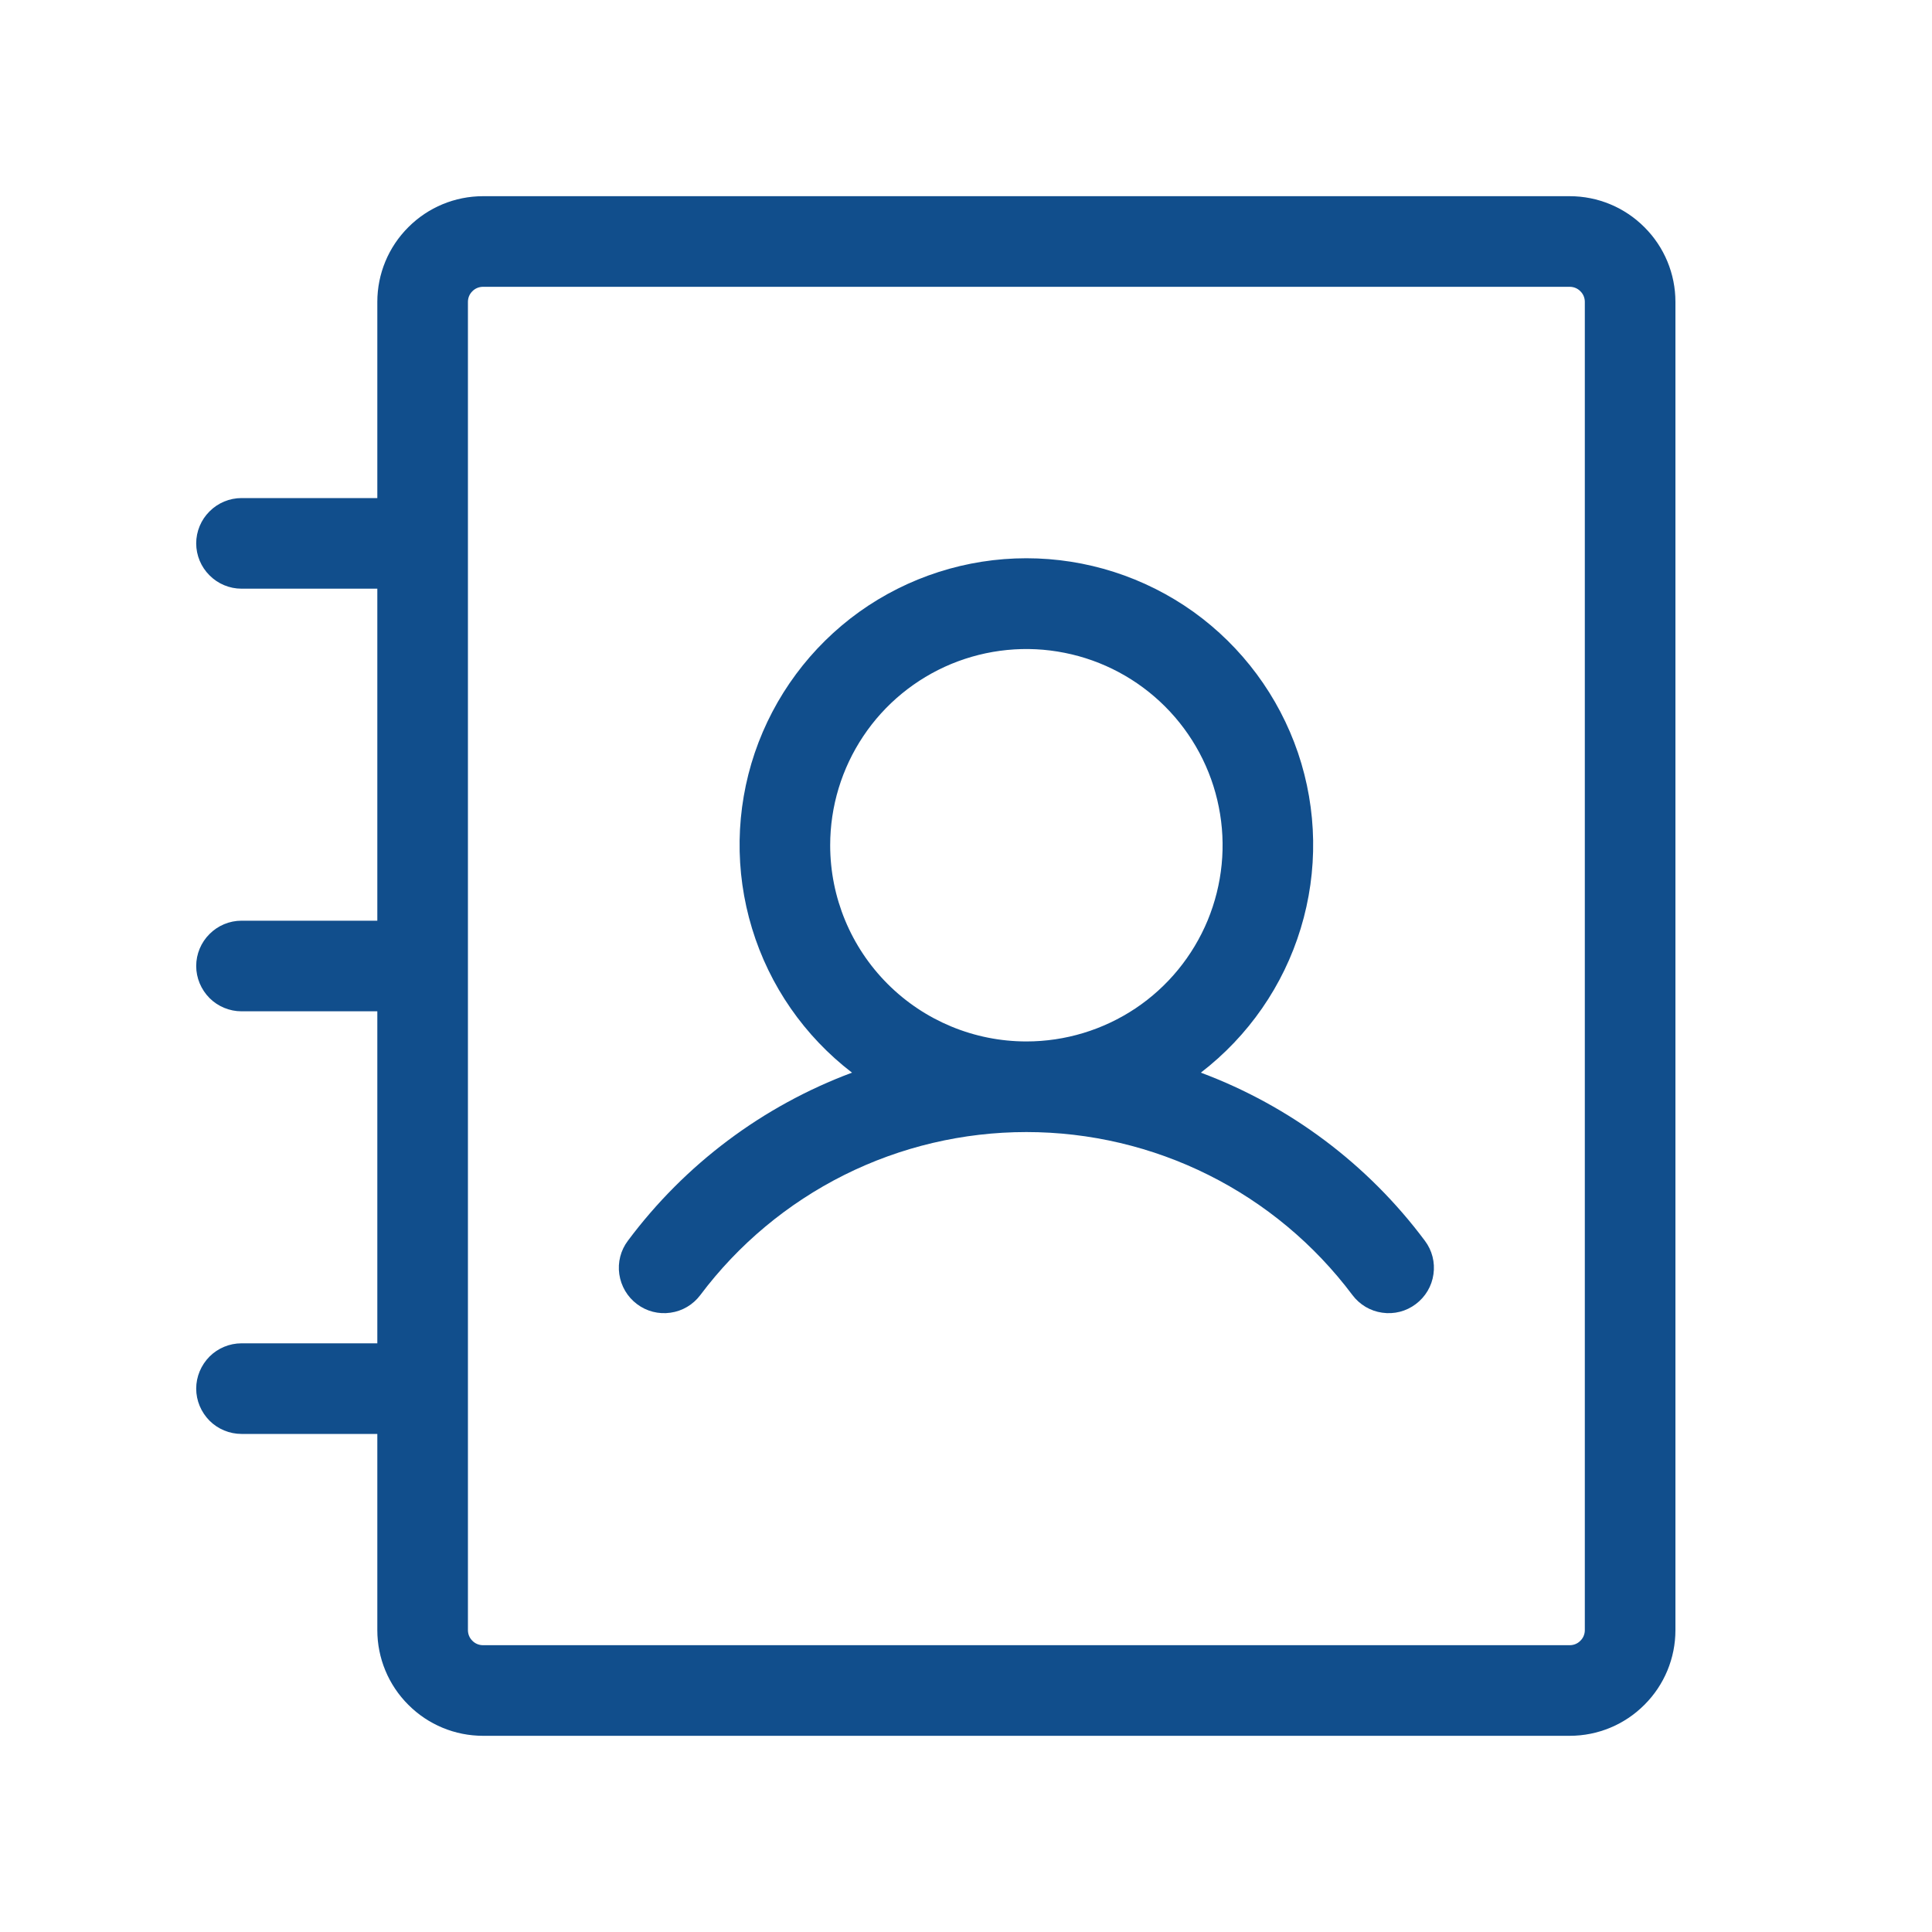<svg width="20" height="20" viewBox="0 0 20 20" fill="none" xmlns="http://www.w3.org/2000/svg">
<path d="M12.431 11.104C12.923 10.726 13.285 10.204 13.465 9.611C13.646 9.017 13.636 8.382 13.437 7.794C13.237 7.206 12.859 6.696 12.355 6.334C11.85 5.973 11.245 5.779 10.625 5.779C10.005 5.779 9.4 5.973 8.895 6.334C8.391 6.696 8.013 7.206 7.813 7.794C7.614 8.382 7.604 9.017 7.785 9.611C7.965 10.204 8.327 10.726 8.82 11.104C7.895 11.449 7.09 12.053 6.5 12.844C6.425 12.943 6.393 13.068 6.411 13.191C6.429 13.314 6.494 13.425 6.594 13.5C6.693 13.575 6.818 13.607 6.941 13.589C7.064 13.572 7.175 13.506 7.25 13.406C7.643 12.882 8.153 12.457 8.738 12.164C9.324 11.871 9.97 11.719 10.625 11.719C11.28 11.719 11.926 11.871 12.512 12.164C13.098 12.457 13.607 12.882 14 13.406C14.075 13.506 14.186 13.572 14.309 13.589C14.432 13.607 14.557 13.575 14.656 13.5C14.756 13.425 14.822 13.314 14.839 13.191C14.857 13.068 14.825 12.943 14.75 12.844C14.16 12.053 13.355 11.449 12.431 11.104ZM8.594 8.75C8.594 8.348 8.713 7.956 8.936 7.622C9.159 7.287 9.477 7.027 9.848 6.873C10.219 6.72 10.627 6.679 11.021 6.758C11.415 6.836 11.777 7.03 12.061 7.314C12.345 7.598 12.539 7.96 12.617 8.354C12.696 8.748 12.655 9.156 12.502 9.527C12.348 9.898 12.088 10.216 11.754 10.439C11.419 10.662 11.027 10.781 10.625 10.781C10.086 10.781 9.57 10.567 9.189 10.186C8.808 9.805 8.594 9.289 8.594 8.75ZM16.25 2.031H5C4.71 2.031 4.432 2.146 4.227 2.352C4.021 2.557 3.906 2.835 3.906 3.125V5.156H2.5C2.376 5.156 2.256 5.206 2.169 5.294C2.081 5.381 2.031 5.501 2.031 5.625C2.031 5.749 2.081 5.869 2.169 5.956C2.256 6.044 2.376 6.094 2.5 6.094H3.906V9.531H2.5C2.376 9.531 2.256 9.581 2.169 9.669C2.081 9.756 2.031 9.876 2.031 10C2.031 10.124 2.081 10.243 2.169 10.332C2.256 10.419 2.376 10.469 2.5 10.469H3.906V13.906H2.5C2.376 13.906 2.256 13.956 2.169 14.043C2.081 14.132 2.031 14.251 2.031 14.375C2.031 14.499 2.081 14.618 2.169 14.707C2.256 14.794 2.376 14.844 2.5 14.844H3.906V16.875C3.906 17.165 4.021 17.443 4.227 17.648C4.432 17.854 4.71 17.969 5 17.969H16.25C16.54 17.969 16.818 17.854 17.023 17.648C17.229 17.443 17.344 17.165 17.344 16.875V3.125C17.344 2.835 17.229 2.557 17.023 2.352C16.818 2.146 16.54 2.031 16.25 2.031ZM16.406 16.875C16.406 16.916 16.39 16.956 16.36 16.985C16.331 17.015 16.291 17.031 16.25 17.031H5C4.959 17.031 4.919 17.015 4.89 16.985C4.86 16.956 4.844 16.916 4.844 16.875V3.125C4.844 3.084 4.86 3.044 4.89 3.015C4.919 2.985 4.959 2.969 5 2.969H16.25C16.291 2.969 16.331 2.985 16.36 3.015C16.39 3.044 16.406 3.084 16.406 3.125V16.875Z" fill="#114E8C"/>
</svg>
